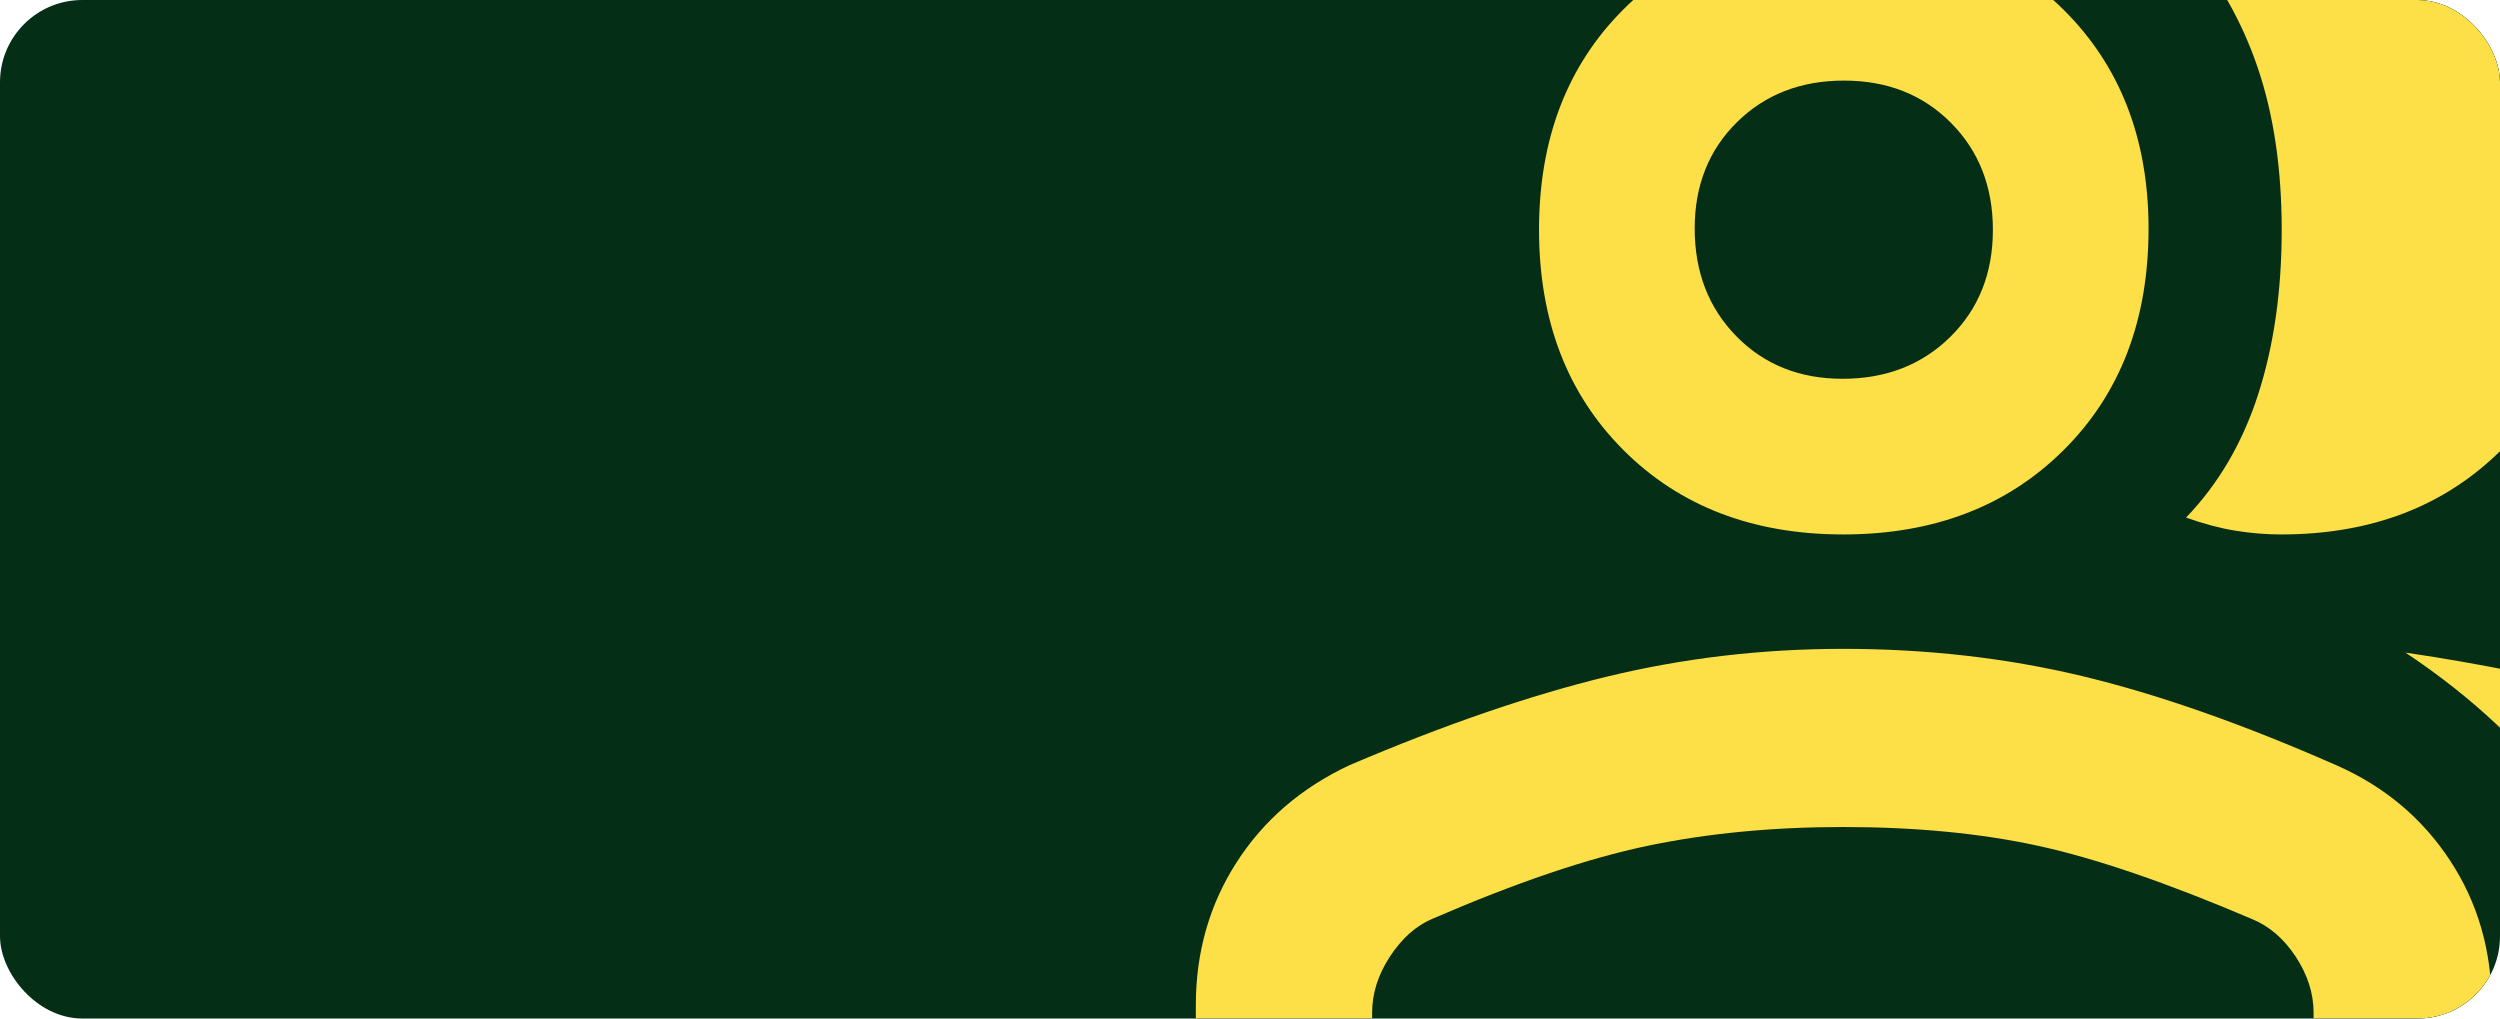 <svg width="486" height="198" viewBox="0 0 486 198" fill="none" xmlns="http://www.w3.org/2000/svg">
<g clip-path="url(#clip0_134_637)">
<rect width="486" height="198" rx="16" fill="#052E16"/>
<mask id="mask0_134_637" style="mask-type:alpha" maskUnits="userSpaceOnUse" x="227" y="-66" width="350" height="350">
<rect x="227" y="-66" width="350" height="350" fill="#D9D9D9"/>
</mask>
<g mask="url(#mask0_134_637)">
<path d="M232.469 239.521V195.407C232.469 185.125 235.106 175.877 240.38 167.662C245.652 159.446 252.98 153.139 262.365 148.74C280.594 140.962 297.179 135.25 312.119 131.604C327.062 127.959 342.442 126.136 358.257 126.136C374.537 126.136 390.03 127.898 404.734 131.422C419.439 134.946 435.906 140.719 454.135 148.74C463.454 152.83 470.827 158.992 476.255 167.224C481.682 175.457 484.396 184.845 484.396 195.388V239.521H232.469ZM510.281 239.521V196.136C510.281 180.337 506.453 167.03 498.797 156.214C491.141 145.398 480.75 135.615 467.625 126.865C482.451 129.052 496.488 131.908 509.734 135.433C522.981 138.957 533.979 142.907 542.729 147.282C551.479 151.9 558.467 158.56 563.693 167.264C568.918 175.968 571.531 185.963 571.531 197.248V239.521H510.281ZM358.341 103.896C340.78 103.896 326.531 98.427 315.594 87.49C304.656 76.552 299.188 62.273 299.188 44.651C299.188 27.03 304.661 12.75 315.608 1.813C326.558 -9.125 340.777 -14.594 358.265 -14.594C375.755 -14.594 390.03 -9.121 401.089 1.824C412.148 12.768 417.677 26.984 417.677 44.469C417.677 62.212 412.178 76.552 401.18 87.49C390.181 98.427 375.902 103.896 358.341 103.896ZM502.99 44.465C502.99 61.968 497.466 76.249 486.419 87.308C475.375 98.367 461.059 103.896 443.471 103.896C440.54 103.896 437.575 103.653 434.576 103.167C431.574 102.681 428.372 101.83 424.969 100.615C431.288 94.052 435.967 86.05 439.005 76.607C442.043 67.164 443.563 56.531 443.563 44.706C443.563 32.881 442.025 22.414 438.951 13.304C435.873 4.192 431.213 -4.029 424.969 -11.36C427.885 -12.3 430.953 -13.074 434.171 -13.682C437.389 -14.29 440.489 -14.594 443.471 -14.594C460.969 -14.594 475.263 -9.062 486.354 2.002C497.444 13.066 502.99 27.221 502.99 44.465ZM266.74 205.25H449.76V196.865C449.76 193.134 448.606 189.51 446.297 185.993C443.988 182.476 441.132 180.024 437.729 178.636C421.201 171.587 407.347 166.847 396.167 164.417C384.986 161.986 372.347 160.771 358.25 160.771C344.639 160.771 332 161.986 320.333 164.417C308.667 166.847 294.691 171.587 278.406 178.636C275.247 179.987 272.512 182.427 270.203 185.956C267.894 189.483 266.74 193.119 266.74 196.865V205.25ZM358.192 73.636C366.652 73.636 373.639 70.916 379.152 65.476C384.662 60.037 387.417 53.11 387.417 44.695C387.417 36.281 384.697 29.339 379.257 23.87C373.818 18.401 366.891 15.667 358.476 15.667C350.061 15.667 343.12 18.367 337.651 23.768C332.182 29.169 329.448 36.05 329.448 44.411C329.448 52.871 332.148 59.858 337.549 65.371C342.95 70.881 349.831 73.636 358.192 73.636Z" fill="#FDE047"/>
</g>
</g>
<defs>
<clipPath id="clip0_134_637">
<rect width="486" height="198" rx="16" fill="white"/>
</clipPath>
</defs>
</svg>
